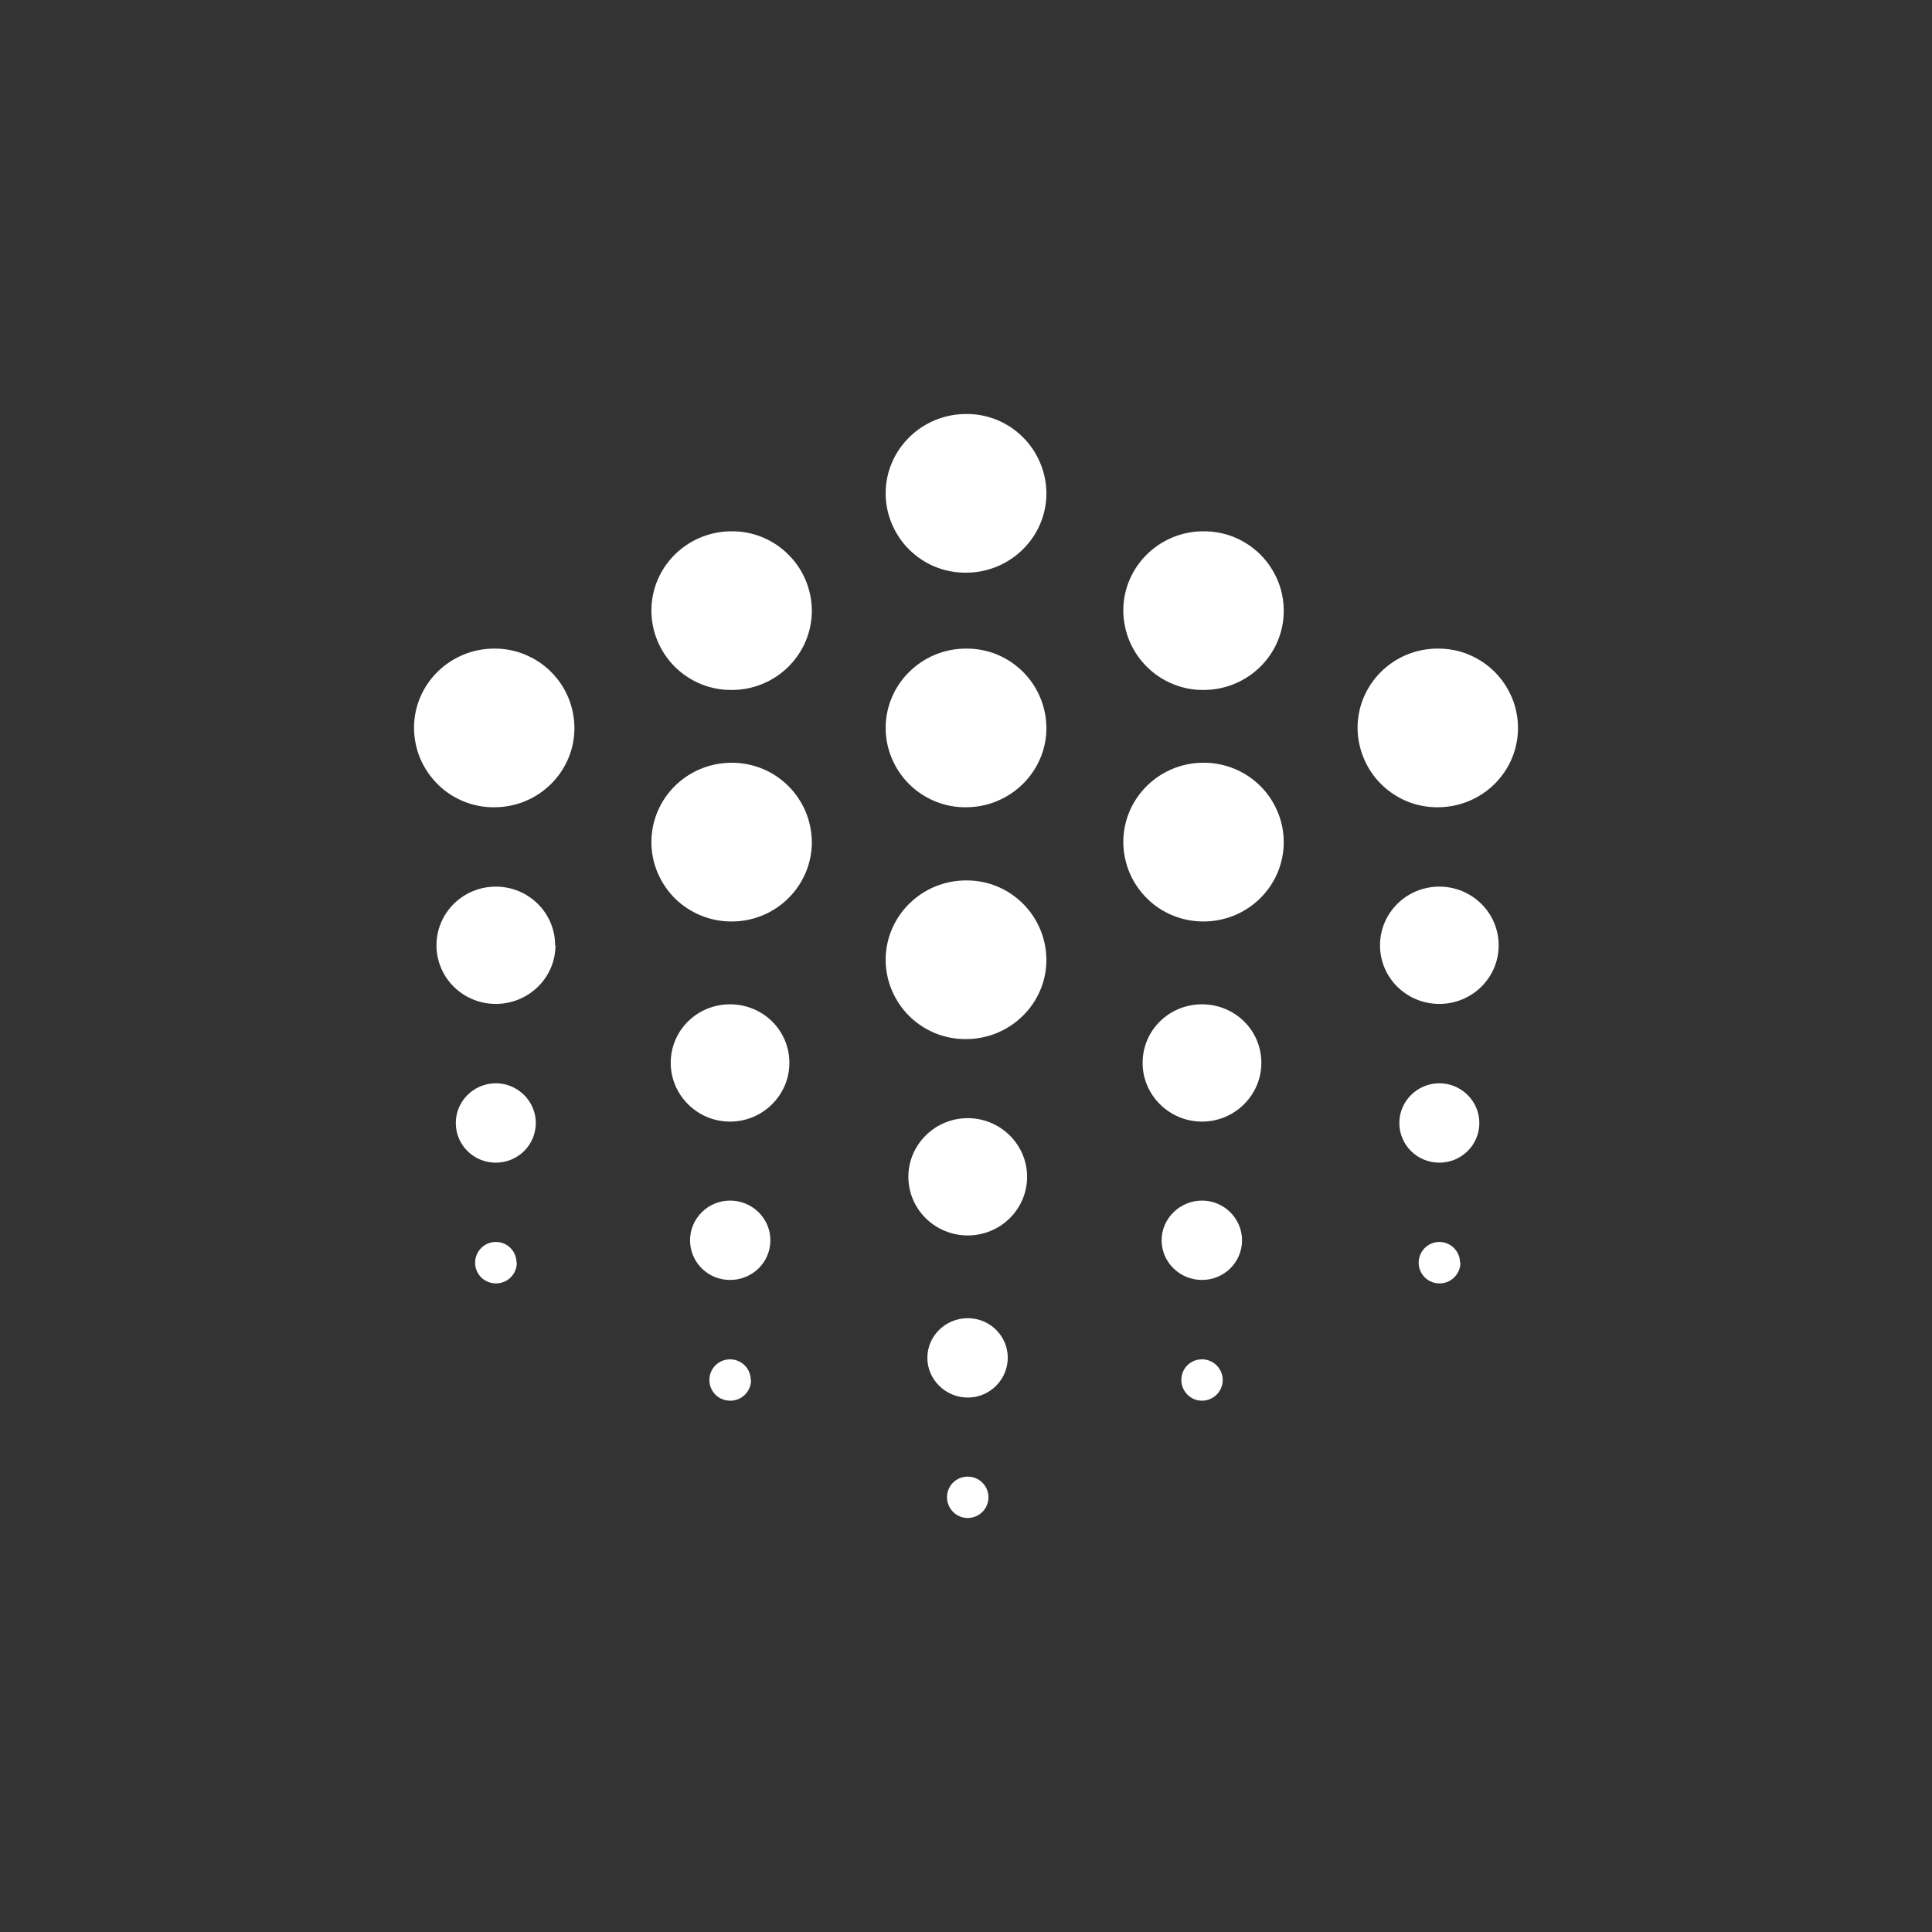 <svg width="24" height="24" viewBox="0 0 24 24" fill="none" xmlns="http://www.w3.org/2000/svg">
<rect x="0" y="0" width="24" height="24" fill="#333333" stroke="none"/>
<path d="M6.9 11.743C6.9 12.146 6.566 12.471 6.159 12.471C5.752 12.471 5.422 12.146 5.422 11.743C5.422 11.34 5.752 11.014 6.159 11.014C6.566 11.014 6.896 11.34 6.896 11.743H6.9ZM18.617 11.743C18.617 12.146 18.287 12.471 17.88 12.471C17.473 12.471 17.143 12.146 17.143 11.743C17.143 11.34 17.473 11.014 17.88 11.014C18.287 11.014 18.617 11.34 18.617 11.743ZM12.759 14.618C12.759 15.021 12.429 15.347 12.022 15.347C11.614 15.347 11.284 15.021 11.284 14.618C11.284 14.22 11.614 13.89 12.022 13.89C12.429 13.89 12.759 14.22 12.759 14.618ZM9.806 13.204C9.806 13.603 9.476 13.933 9.069 13.933C8.662 13.933 8.332 13.603 8.332 13.204C8.332 12.797 8.662 12.476 9.069 12.476C9.476 12.476 9.806 12.797 9.806 13.204ZM15.669 13.204C15.669 13.603 15.339 13.933 14.932 13.933C14.524 13.933 14.194 13.603 14.194 13.204C14.194 12.797 14.524 12.476 14.932 12.476C15.339 12.476 15.669 12.797 15.669 13.204ZM6.656 13.95C6.656 14.224 6.433 14.443 6.159 14.443C5.884 14.443 5.662 14.224 5.662 13.95C5.662 13.68 5.884 13.457 6.159 13.457C6.433 13.457 6.656 13.68 6.656 13.95ZM18.377 13.95C18.377 14.224 18.154 14.443 17.88 14.443C17.606 14.443 17.383 14.224 17.383 13.95C17.383 13.68 17.606 13.457 17.88 13.457C18.154 13.457 18.377 13.68 18.377 13.95ZM12.519 16.864C12.519 17.138 12.296 17.361 12.022 17.361C11.747 17.361 11.52 17.138 11.52 16.868C11.52 16.594 11.747 16.375 12.022 16.375C12.296 16.375 12.519 16.594 12.519 16.868V16.864ZM9.57 15.407C9.57 15.681 9.347 15.9 9.069 15.9C8.794 15.9 8.572 15.681 8.572 15.407C8.572 15.137 8.794 14.914 9.069 14.914C9.347 14.914 9.57 15.137 9.57 15.407ZM15.429 15.407C15.429 15.681 15.206 15.9 14.932 15.9C14.657 15.9 14.43 15.681 14.43 15.407C14.43 15.137 14.657 14.914 14.932 14.914C15.206 14.914 15.429 15.137 15.429 15.407ZM6.42 15.685C6.42 15.754 6.393 15.819 6.345 15.867C6.297 15.915 6.231 15.943 6.163 15.943C6.129 15.943 6.095 15.937 6.063 15.924C6.032 15.912 6.003 15.893 5.978 15.869C5.954 15.845 5.935 15.816 5.922 15.785C5.908 15.753 5.902 15.72 5.902 15.685C5.902 15.544 6.017 15.428 6.159 15.428C6.304 15.428 6.416 15.544 6.416 15.685H6.42ZM18.142 15.685C18.142 15.754 18.114 15.819 18.066 15.867C18.018 15.915 17.953 15.943 17.884 15.943C17.85 15.943 17.817 15.937 17.785 15.924C17.753 15.912 17.724 15.893 17.7 15.869C17.676 15.845 17.656 15.816 17.643 15.785C17.63 15.753 17.623 15.72 17.623 15.685C17.623 15.617 17.65 15.552 17.698 15.504C17.747 15.455 17.812 15.428 17.88 15.428C17.948 15.428 18.014 15.455 18.062 15.504C18.11 15.552 18.137 15.617 18.137 15.685H18.142ZM12.279 18.6C12.279 18.668 12.252 18.733 12.204 18.782C12.155 18.83 12.09 18.857 12.022 18.857C11.953 18.857 11.888 18.83 11.84 18.782C11.792 18.733 11.764 18.668 11.764 18.6C11.764 18.458 11.876 18.343 12.022 18.343C12.163 18.343 12.279 18.458 12.279 18.6ZM9.33 17.143C9.33 17.211 9.303 17.276 9.255 17.324C9.207 17.373 9.141 17.4 9.073 17.4C9.039 17.4 9.005 17.394 8.973 17.381C8.942 17.369 8.913 17.35 8.888 17.326C8.864 17.302 8.845 17.273 8.832 17.242C8.818 17.21 8.812 17.177 8.812 17.143C8.812 17.074 8.839 17.009 8.887 16.961C8.935 16.913 9.001 16.886 9.069 16.886C9.137 16.886 9.202 16.913 9.251 16.961C9.299 17.009 9.326 17.074 9.326 17.143H9.33ZM15.189 17.143C15.189 17.211 15.162 17.276 15.114 17.324C15.065 17.373 15 17.4 14.932 17.4C14.863 17.4 14.798 17.373 14.75 17.324C14.702 17.276 14.675 17.211 14.675 17.143C14.675 17.001 14.786 16.886 14.932 16.886C15.073 16.886 15.189 17.001 15.189 17.143ZM12.999 6.128C12.999 6.673 12.549 7.114 12 7.114C11.87 7.115 11.741 7.091 11.62 7.042C11.499 6.993 11.389 6.92 11.296 6.829C11.203 6.737 11.13 6.628 11.079 6.508C11.028 6.388 11.002 6.259 11.002 6.128C11.002 5.584 11.452 5.143 12 5.143C12.131 5.141 12.26 5.166 12.381 5.215C12.502 5.264 12.611 5.336 12.704 5.428C12.797 5.52 12.871 5.629 12.921 5.749C12.972 5.869 12.998 5.998 12.999 6.128ZM12.999 9.043C12.999 9.587 12.549 10.028 12 10.028C11.87 10.03 11.741 10.005 11.62 9.956C11.499 9.907 11.389 9.835 11.296 9.743C11.203 9.651 11.13 9.542 11.079 9.422C11.028 9.302 11.002 9.173 11.002 9.043C11.002 8.498 11.452 8.057 12 8.057C12.131 8.056 12.26 8.08 12.381 8.129C12.502 8.178 12.611 8.251 12.704 8.342C12.797 8.434 12.871 8.543 12.921 8.663C12.972 8.783 12.998 8.912 12.999 9.043ZM12.999 11.923C12.999 12.467 12.549 12.908 12 12.908C11.87 12.909 11.741 12.885 11.62 12.836C11.499 12.787 11.389 12.714 11.296 12.623C11.203 12.531 11.13 12.422 11.079 12.302C11.028 12.182 11.002 12.053 11.002 11.923C11.002 11.378 11.452 10.937 12 10.937C12.131 10.936 12.26 10.96 12.381 11.009C12.502 11.058 12.611 11.131 12.704 11.222C12.797 11.314 12.871 11.423 12.921 11.543C12.972 11.663 12.998 11.792 12.999 11.923ZM18.857 9.043C18.857 9.587 18.412 10.028 17.859 10.028C17.729 10.029 17.6 10.004 17.48 9.955C17.359 9.905 17.25 9.833 17.157 9.741C17.065 9.65 16.992 9.541 16.942 9.421C16.891 9.301 16.865 9.173 16.864 9.043C16.864 8.498 17.31 8.057 17.859 8.057C17.989 8.056 18.119 8.08 18.239 8.129C18.36 8.178 18.47 8.251 18.563 8.342C18.656 8.434 18.729 8.543 18.78 8.663C18.831 8.783 18.857 8.912 18.857 9.043ZM7.136 9.043C7.136 9.587 6.69 10.028 6.142 10.028C6.011 10.03 5.882 10.005 5.761 9.956C5.64 9.907 5.53 9.835 5.438 9.743C5.345 9.651 5.271 9.542 5.22 9.422C5.17 9.302 5.144 9.173 5.143 9.043C5.143 8.498 5.589 8.057 6.142 8.057C6.272 8.056 6.4 8.081 6.521 8.131C6.641 8.18 6.751 8.252 6.843 8.344C6.935 8.435 7.009 8.544 7.059 8.664C7.109 8.784 7.135 8.913 7.136 9.043ZM10.085 7.585C10.085 8.13 9.639 8.571 9.09 8.571C8.96 8.572 8.831 8.548 8.71 8.499C8.589 8.45 8.479 8.377 8.386 8.286C8.293 8.194 8.22 8.085 8.169 7.965C8.118 7.845 8.092 7.716 8.092 7.585C8.092 7.041 8.537 6.6 9.09 6.6C9.22 6.599 9.349 6.624 9.469 6.673C9.59 6.723 9.699 6.795 9.791 6.887C9.884 6.978 9.957 7.087 10.008 7.207C10.058 7.327 10.084 7.455 10.085 7.585ZM10.085 10.461C10.085 11.005 9.639 11.447 9.09 11.447C8.96 11.448 8.831 11.423 8.71 11.374C8.589 11.325 8.479 11.253 8.386 11.162C8.293 11.07 8.22 10.961 8.169 10.841C8.118 10.72 8.092 10.592 8.092 10.461C8.092 9.917 8.537 9.475 9.09 9.475C9.22 9.475 9.349 9.5 9.469 9.549C9.59 9.598 9.699 9.671 9.791 9.762C9.884 9.854 9.957 9.963 10.008 10.083C10.058 10.203 10.084 10.331 10.085 10.461ZM15.947 7.59C15.947 8.13 15.502 8.571 14.949 8.571C14.819 8.572 14.69 8.547 14.57 8.497C14.449 8.448 14.34 8.376 14.248 8.284C14.155 8.193 14.082 8.084 14.031 7.964C13.981 7.844 13.955 7.715 13.954 7.585C13.954 7.041 14.4 6.6 14.949 6.6C15.079 6.599 15.209 6.623 15.329 6.672C15.45 6.721 15.56 6.794 15.653 6.885C15.746 6.977 15.819 7.086 15.87 7.206C15.921 7.326 15.947 7.455 15.947 7.585V7.59ZM15.947 10.461C15.947 11.005 15.502 11.447 14.949 11.447C14.819 11.447 14.69 11.422 14.57 11.373C14.449 11.324 14.34 11.252 14.248 11.16C14.155 11.068 14.082 10.96 14.031 10.84C13.981 10.72 13.955 10.591 13.954 10.461C13.954 9.917 14.4 9.475 14.949 9.475C15.079 9.474 15.209 9.499 15.329 9.548C15.45 9.597 15.56 9.669 15.653 9.761C15.746 9.852 15.819 9.961 15.87 10.082C15.921 10.202 15.947 10.331 15.947 10.461Z" fill="white"/>
</svg>
